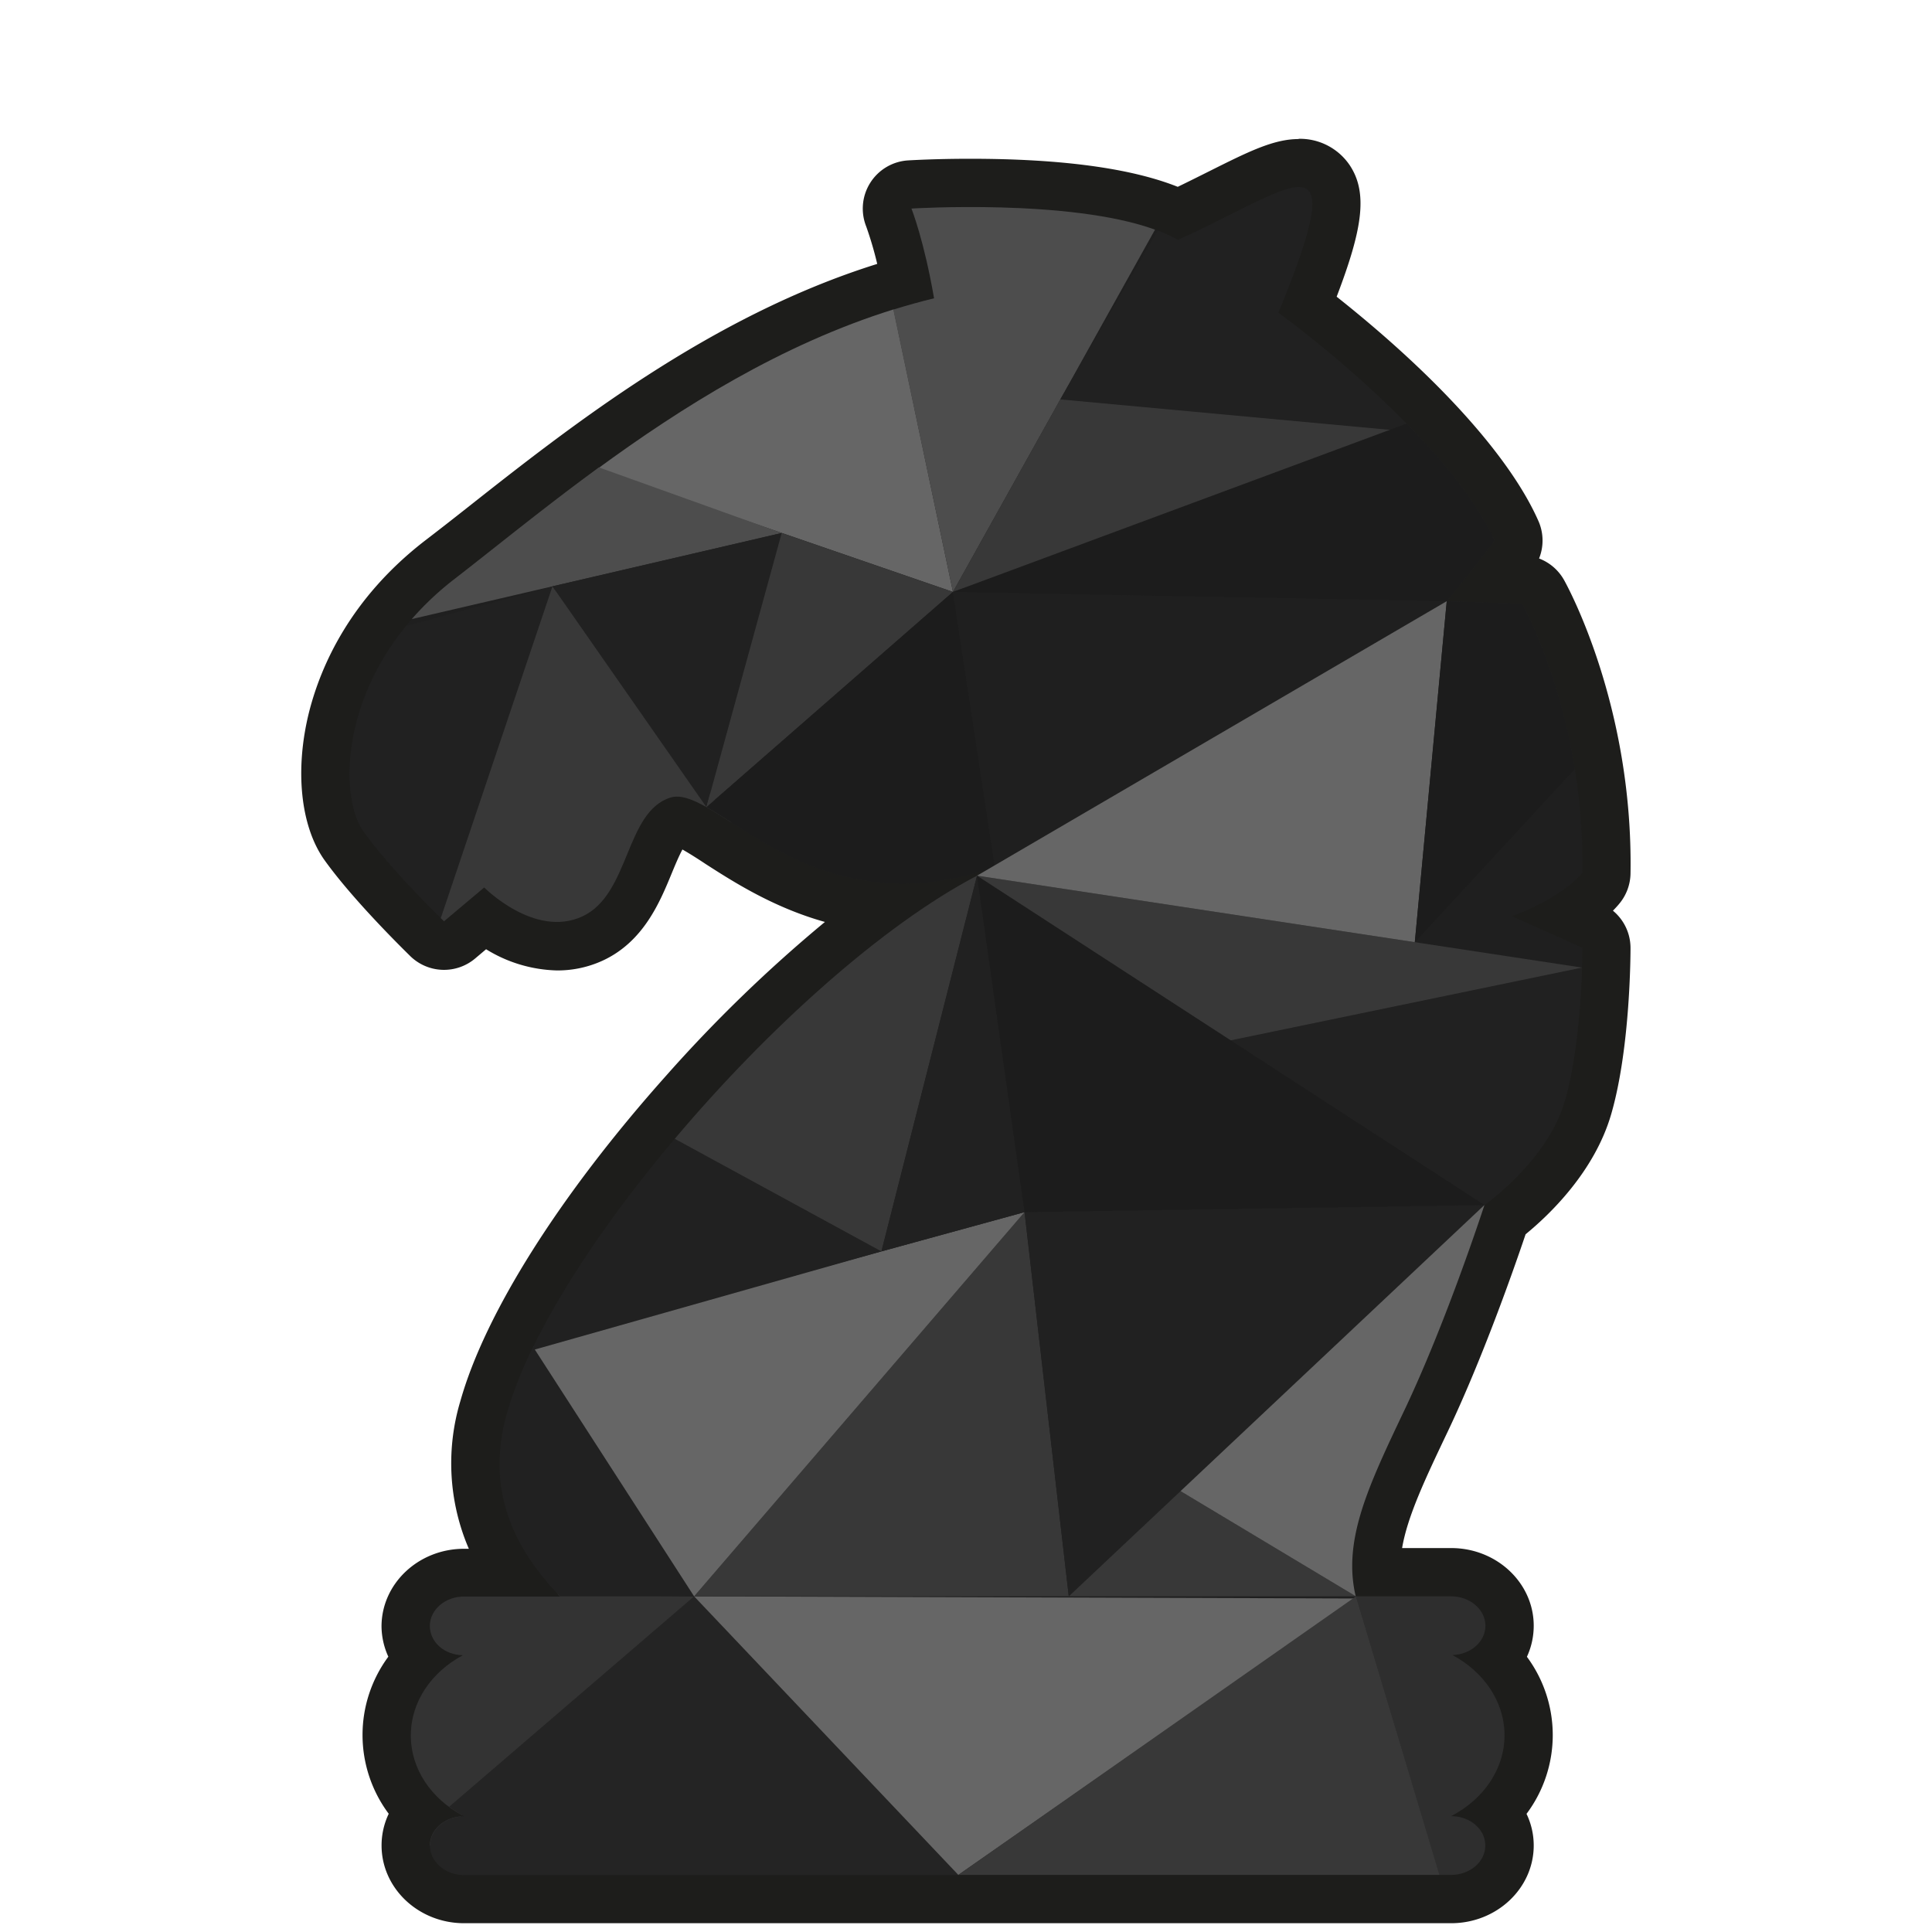 <svg xmlns="http://www.w3.org/2000/svg" viewBox="0 0 400 400"><defs><style>.cls-1{fill:#1f1f1f;}.cls-2{fill:#1d1d1b;}.cls-3{fill:#333;}.cls-4{fill:#242424;}.cls-5{fill:#666;}.cls-6{fill:#2e2e2e;}.cls-7{fill:#383838;}.cls-8{fill:#212121;}.cls-9{fill:#1c1c1c;}.cls-10{fill:#4d4d4d;}</style></defs><g id="Strokes"><path class="cls-1" d="M96.08,393.18c-6.66,0-12.08-5-12.08-11.09a10.48,10.48,0,0,1,2.67-6.94,23,23,0,0,1-6.61-15.88,22.74,22.74,0,0,1,6.51-15.82A10.44,10.44,0,0,1,84,336.59c0-6.11,5.42-11.08,12.08-11.08h9.35a40.2,40.2,0,0,1-5.31-34.21c8.55-30.37,47.77-78,82.66-103.53-15.05-1.14-26.32-8.34-34-13.23-3.18-2-7.13-4.55-8.6-4.61-2.44.87-4,4.77-5.74,8.9-2.4,5.8-5.11,12.38-11.83,15.46a17.51,17.51,0,0,1-7.3,1.57c-6.21,0-11.67-3.1-15.07-5.61l-5.09,4.31a5,5,0,0,1-6.7-.22c-.46-.44-11.33-11-17.25-19.27-7-9.87-6.45-38.85,19.74-59.07,2.73-2.11,5.61-4.38,8.63-6.77,22.19-17.5,52.25-41.22,88-51.17A88.92,88.92,0,0,0,184.06,45a5,5,0,0,1,4.33-6.83c.21,0,5.28-.33,12.54-.33,13.76,0,31.94,1.13,43,6.29,3.15-1.47,6.08-2.94,8.73-4.27,7.34-3.67,12.19-6.1,16.18-6.1A7.33,7.33,0,0,1,275.26,37C278,41,277,47.35,270.73,63.07,292.5,79.89,308.18,96.84,314,109.89a5,5,0,0,1-.52,5c-1.11,1.52-2.43,3.25-3.75,4.94l5.59.18a5,5,0,0,1,4.19,2.54c.56,1,13.67,24.66,13.13,58.26a5,5,0,0,1-1.19,3.15,29.22,29.22,0,0,1-6.65,5.58l4.88,2.19a5,5,0,0,1,3,4.56c0,.81-.05,19.94-3.84,33-3.38,11.64-13.45,20.35-17.19,23.26-1.88,5.64-8.69,25.57-16.4,41.76-5.89,12.39-10.55,22.17-10.22,30.81,0,.13,0,.27,0,.4h15.46c6.66,0,12.09,5,12.09,11.08a10.48,10.48,0,0,1-2.57,6.85,22.43,22.43,0,0,1-.11,31.71,10.44,10.44,0,0,1,2.68,6.94c0,6.12-5.43,11.09-12.09,11.09Z"/><path class="cls-2" d="M268.89,38.74c4.54,0,3.83,6.32-4.22,26,26,19.57,40.05,36.64,44.74,47.18-3.64,5-9.88,12.55-9.88,12.55l15.61.51s13,23.09,12.48,55.72c-4.68,5.52-14.56,9-14.56,9l14.56,6.52s0,19.08-3.64,31.63-16.65,21.59-16.65,21.59-7.81,24.1-16.65,42.67c-6.36,13.37-11.08,23.36-10.7,33.15a27.87,27.87,0,0,0,.54,4.52c.05.23.12.46.18.69h19.75c3.92,0,7.09,2.72,7.09,6.08s-3,6-6.84,6.07c6.46,3.46,10.78,9.59,10.78,16.61s-4.43,13.31-11,16.75h0c3.92,0,7.09,2.72,7.09,6.07s-3.17,6.09-7.09,6.09H96.08c-3.91,0-7.08-2.72-7.08-6.09S92.17,376,96.08,376h0c-6.61-3.44-11-9.64-11-16.75s4.31-13.15,10.78-16.61c-3.8-.11-6.84-2.78-6.84-6.07s3.17-6.08,7.08-6.08H116c-7.26-7.62-16.09-19.81-11-37.86,9.89-35.14,64.11-96.11,101-113.17a57.37,57.37,0,0,1-19.1,3.45c-24.58,0-38.77-18-46.74-18a4.59,4.59,0,0,0-1.39.21c-9.36,3-8.32,20.08-18.21,24.6a12.35,12.35,0,0,1-5.22,1.12c-8,0-15.07-7.15-15.07-7.15l-8.32,7S81,180.2,75.28,172.17,70.6,138,94,120s57.76-48.19,99.37-58.23c-2.07-12-4.67-18.58-4.67-18.58s5-.32,12.21-.32c13,0,32.89,1,42.94,6.85,11.84-5.35,20.76-10.93,25-10.93m0-10c-5.17,0-10.44,2.64-18.42,6.63-2,1-4.25,2.13-6.59,3.26-9.69-3.86-24.1-5.81-43-5.81-7.41,0-12.63.33-12.85.34a10,10,0,0,0-8.65,13.68,73.78,73.78,0,0,1,2.28,7.75C147,65.46,118.08,88.27,96.49,105.31Q91.95,108.9,87.9,112C72.55,123.89,66.44,137.8,64,147.38,61,159.32,62.2,171,67.13,178c6.19,8.68,17.38,19.51,17.86,20a10,10,0,0,0,13.39.44l2.26-1.91a29.21,29.21,0,0,0,14.68,4.39,22.36,22.36,0,0,0,9.38-2c8.51-3.89,11.9-12.1,14.37-18.1.59-1.43,1.46-3.54,2.22-4.94,1.45.82,3.3,2,4.8,3,6,3.86,14.21,9.07,24.7,12a296.52,296.52,0,0,0-32.94,31.9c-21.92,24.58-37.42,49.11-42.54,67.31a44.78,44.78,0,0,0,1.21,29.24c.18.45.36.89.55,1.33h-1c-9.42,0-17.08,7.21-17.08,16.08A15.38,15.38,0,0,0,80.4,343a27.26,27.26,0,0,0,.08,32.52A15.23,15.23,0,0,0,79,382.09c0,8.87,7.66,16.09,17.08,16.09H300.45c9.42,0,17.09-7.22,17.09-16.09a15.09,15.09,0,0,0-1.49-6.55,27.22,27.22,0,0,0,.08-32.52,15.26,15.26,0,0,0,1.41-6.43c0-8.87-7.67-16.08-17.09-16.08H290.29c1.11-6.61,4.88-14.52,9.42-24.06,7.27-15.27,13.74-33.77,16.15-40.91,4.83-3.95,14.24-12.87,17.72-24.86,4-13.76,4-33.58,4-34.42a10,10,0,0,0-3.64-7.71c.44-.45.87-.91,1.27-1.39a10,10,0,0,0,2.37-6.3c.56-34.93-13.19-59.75-13.77-60.79a10,10,0,0,0-5.16-4.44,10,10,0,0,0-.14-7.77C312.7,94.69,297.63,78,276.74,61.43c5.23-13.71,6.6-21.42,2.68-27.26a12.43,12.43,0,0,0-10.53-5.43Z"/></g><g id="Layer_5" data-name="Layer 5"><path class="cls-3" d="M89,382.09s0,.07,0,.11l6.46-6.13C91.85,376.34,89,378.92,89,382.09Z"/><path class="cls-3" d="M115.43,330c.18.18.35.37.52.55H96.08c-3.91,0-7.08,2.72-7.08,6.08s3,6,6.84,6.07c-6.47,3.46-10.78,9.59-10.78,16.61s4.27,13.08,10.67,16.55l48-45.31Z"/><path class="cls-4" d="M143.7,330.51,93,374.06a23.48,23.48,0,0,0,3.12,2h0c-3.91,0-7.08,2.72-7.08,6.07s3.17,6.09,7.08,6.09H198.41Z"/><polygon class="cls-5" points="143.71 330.51 280.53 330.95 198.41 388.18 143.71 330.51"/><path class="cls-6" d="M311.49,359.27c0-7-4.33-13.15-10.79-16.61,3.8-.12,6.84-2.78,6.84-6.07s-3.17-6.08-7.09-6.08H280.73L298,388.18h2.42c3.92,0,7.09-2.72,7.09-6.09s-3.17-6.07-7.09-6.07h0C307.05,372.58,311.49,366.38,311.49,359.27Z"/><polygon class="cls-7" points="198.41 388.18 280.74 330.51 298.03 388.18 198.41 388.18"/><path class="cls-8" d="M110.38,278.87a83,83,0,0,0-5.44,13.78c-5.08,18.05,3.75,30.24,11,37.86H143.7Z"/><polygon class="cls-7" points="143.71 330.51 212.12 250.96 221.28 330.51 143.71 330.51"/><polygon class="cls-5" points="110.38 278.87 212.12 250.96 143.71 330.51 110.38 278.87"/><polygon class="cls-8" points="307.34 249.48 221.28 330.51 212.12 250.96 307.34 249.48"/><polygon class="cls-7" points="280.74 330.51 244.42 308.72 221.28 330.51 280.74 330.51"/><path class="cls-5" d="M280.53,329.82a27.89,27.89,0,0,1-.55-4.52c-.37-9.79,4.34-19.78,10.7-33.15,8.85-18.57,16.66-42.67,16.66-42.67l-62.92,59.24,36.27,21.76C280.64,330.26,280.57,330,280.53,329.82Z"/><path class="cls-8" d="M139.7,235.78c-12.54,14.86-23.19,30.34-29.66,43.82l72.45-20.51Z"/><path class="cls-7" d="M202.29,181.3c-19.63,10.27-43.31,31.63-62.59,54.48l42.79,23.31Z"/><polygon class="cls-8" points="212.12 250.96 202.28 181.3 182.49 259.09 212.12 250.96"/><polygon class="cls-9" points="307.34 249.48 254.81 215.39 202.28 181.3 212.12 250.96 307.34 249.48"/><path class="cls-8" d="M324,227.89c2.6-9,3.34-21.27,3.56-27.56l-72.73,15.06,52.53,34.09S320.34,240.44,324,227.89Z"/><polygon class="cls-7" points="202.28 181.3 327.54 200.33 254.81 215.39 202.28 181.3"/><path class="cls-5" d="M197.3,122.55,185,64.06c-23.16,7.21-43.87,20.23-61.45,33.11l38.34,13.18Z"/><path class="cls-10" d="M161.84,110.35,124,96.77c-11.36,8.29-21.43,16.55-30,23.18a61.76,61.76,0,0,0-8.74,8.22l29.11-6.77Z"/><path class="cls-8" d="M75.28,172.17c5.17,7.25,14.55,16.52,16.33,18.26l22.77-69-30.3,8.18C70.46,146.26,70.51,165.48,75.28,172.17Z"/><path class="cls-7" d="M91.93,190.74l8.32-7s10.42,10.55,20.3,6,8.84-21.59,18.21-24.6c3.06-1,7.2,1.66,12.72,5.18l-37.1-48.92L91.26,190.09Z"/><polygon class="cls-8" points="161.84 110.35 146.26 167.11 114.38 121.39 161.84 110.35"/><polygon class="cls-7" points="197.3 122.55 146.26 167.11 161.84 110.35 197.3 122.55"/><path class="cls-9" d="M146.26,167.11c11.07,6.23,29.51,23,59.72,12.37l-8.68-56.93Z"/><path class="cls-10" d="M197.3,122.55l41.83-75c-17.66-6.44-50.42-4.37-50.42-4.37s2.6,6.53,4.68,18.58c-2.85.69-5.66,1.48-8.44,2.34Z"/><path class="cls-8" d="M292.92,89.46a230.23,230.23,0,0,0-28.25-24.72c15.62-38.16,3.64-26.11-20.81-15.07a28.1,28.1,0,0,0-4.16-1.93L219.52,82.69Z"/><polygon class="cls-7" points="197.3 122.55 292.92 89.47 219.52 82.69 197.3 122.55"/><polygon class="cls-1" points="205.98 179.48 299.53 124.47 197.3 122.55 205.98 179.48"/><path class="cls-9" d="M291.22,87.7,197.3,122.55l102.23,1.92s6.24-7.53,9.88-12.55C306.69,105.79,300.78,97.45,291.22,87.7Z"/><polygon class="cls-5" points="202.28 181.3 299.53 124.47 292.92 195.07 202.28 181.3"/><path class="cls-9" d="M315.14,125l-15.61-.51-6.61,70.6,33.13-35.87C322.68,138.39,315.14,125,315.14,125Z"/></g></svg>